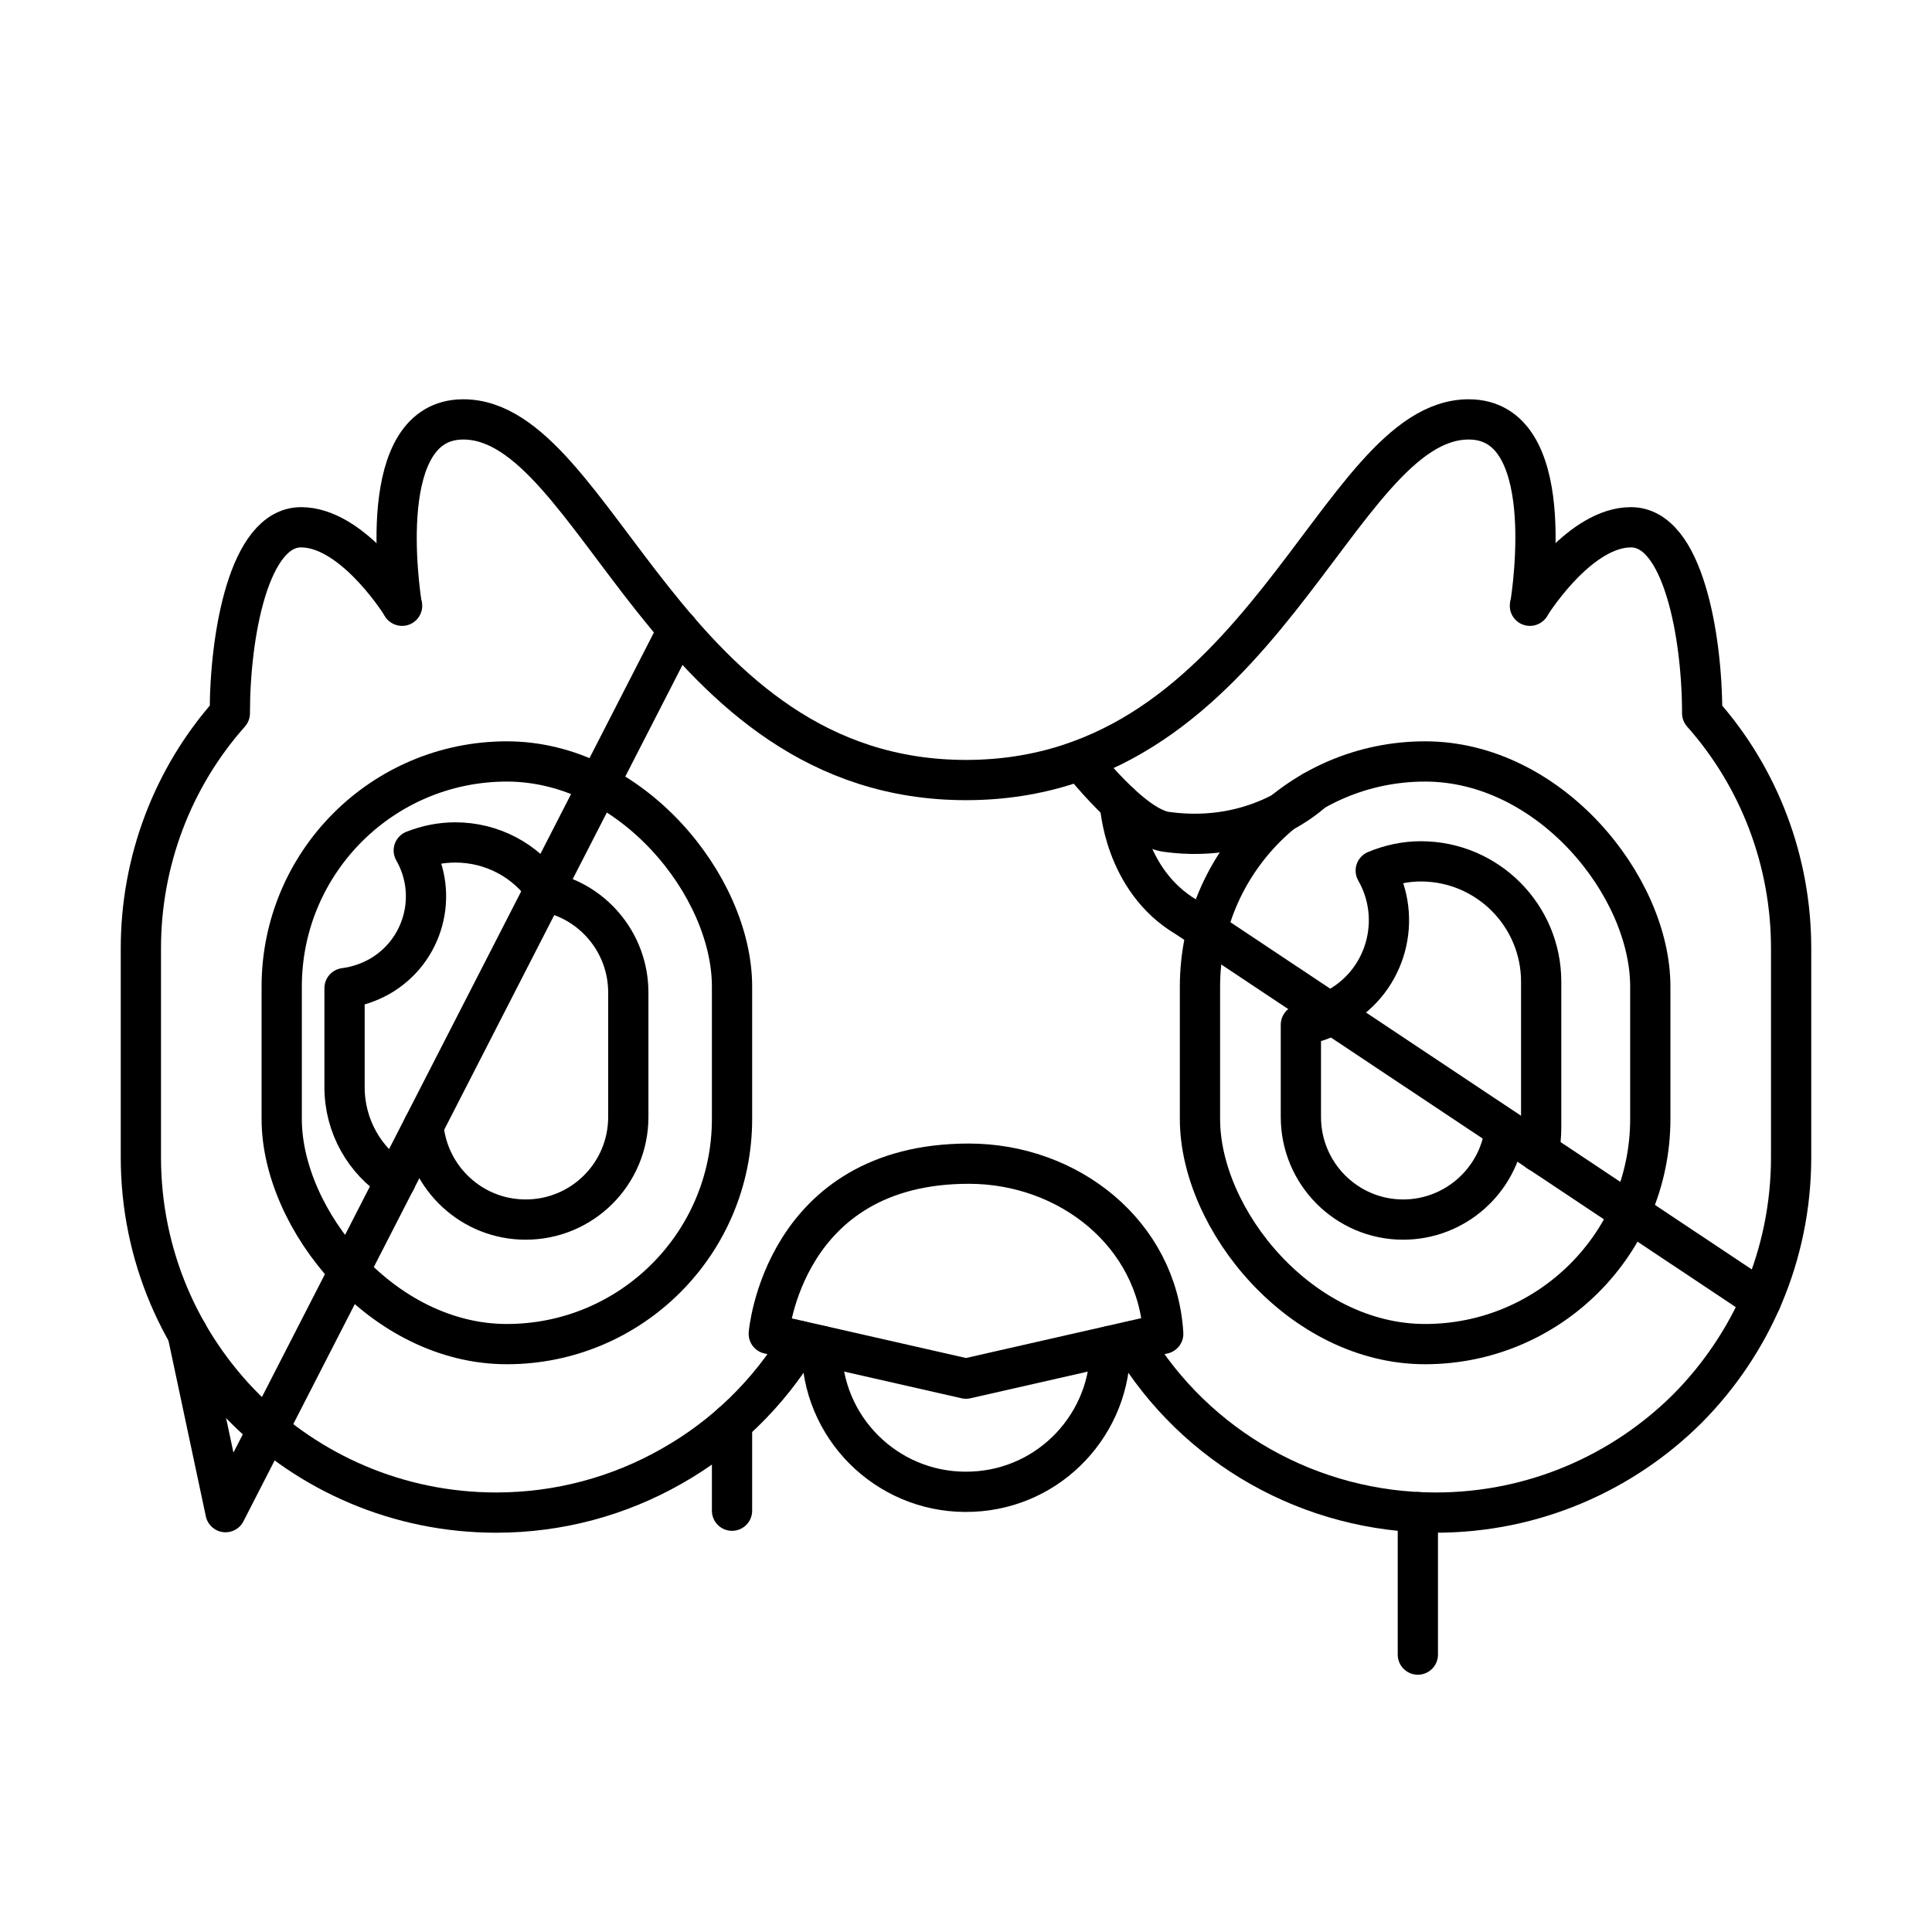 <?xml version="1.0" encoding="UTF-8"?><svg id="a" xmlns="http://www.w3.org/2000/svg" viewBox="0 0 48 48"><defs><style>.b{fill:none;stroke:#000;stroke-linecap:round;stroke-linejoin:round;}</style></defs><rect class="b" x="6.999" y="18.918" width="11.188" height="14.476" rx="5.594" ry="5.594"/><path class="b" d="M13.51,22.15c1.2.21,2.1,1.26,2.1,2.51v3.09c0,1.41-1.14,2.55-2.55,2.55-1.33,0-2.42-1.02-2.54-2.32"/><path class="b" d="M9.83,29.33c-.77-.49-1.27-1.35-1.27-2.32v-2.46c.31-.04.6-.14.87-.29,1.1-.63,1.48-2.03.85-3.13.33-.13.68-.2,1.03-.2.92,0,1.74.45,2.23,1.15"/><rect class="b" x="29.813" y="18.918" width="11.188" height="14.476" rx="5.594" ry="5.594"/><path class="b" d="M33.11,25.2c-.25.14-.51.23-.79.26v2.29c0,1.41,1.14,2.55,2.54,2.55,1.3,0,2.38-.98,2.53-2.24"/><path class="b" d="M9.98,15.03c-.14-.22-1.27-1.93-2.5-1.93-1.3,0-1.77,2.69-1.77,4.62-1.43,1.61-2.21,3.69-2.21,5.84v5.19c0,4.88,3.95,8.83,8.83,8.83,1.56,0,3.06-.41,4.37-1.16,1.29-.73,2.39-1.79,3.18-3.1"/><path class="b" d="M9.99,15.05s0-.01-.01-.02c-.05-.36-.7-4.61,1.53-4.61,3.33,0,5.09,8.96,12.49,8.96s9.16-8.96,12.49-8.96c2.24,0,1.58,4.26,1.53,4.61"/><path class="b" d="M28.12,33.32c1.59,2.65,4.45,4.26,7.55,4.26,2.44,0,4.65-.99,6.25-2.58,1.59-1.6,2.58-3.81,2.58-6.25v-5.19c0-2.15-.78-4.23-2.21-5.84,0-.96-.12-2.12-.4-3.03-.28-.92-.72-1.59-1.37-1.59-1.23,0-2.36,1.71-2.5,1.93-.01.01-.01.02-.01.02"/><path class="b" d="M24.07,28.911c-4.622,0-4.97,4.227-4.97,4.227l4.9,1.114,4.9-1.114c-.146-2.483-2.342-4.227-4.83-4.227Z"/><path class="b" d="M27.58,33.44c.03,1.92-1.48,3.54-3.42,3.62-1.98.09-3.65-1.44-3.74-3.41v-.21"/><line class="b" x1="35.226" y1="37.569" x2="35.226" y2="41.108"/><line class="b" x1="18.187" y1="35.358" x2="18.187" y2="37.533"/><path class="b" d="M26.847,18.897c.829,1.005,1.584,1.696,2.135,1.771,2.292.315,3.637-1.006,3.637-1.006"/><polyline class="b" points="4.657 33.12 5.603 37.569 16.845 15.642"/><path class="b" d="M43.76,32.297l-14.274-9.505c-1.577-.925-1.663-2.836-1.663-2.836"/><path class="b" d="M38.23,28.62c.04-.19.06-.4.06-.6v-3.63c0-1.65-1.34-2.99-2.99-2.99-.38,0-.76.08-1.12.23.68,1.19.27,2.71-.92,3.39-.08.05-.16.09-.24.13"/></svg>